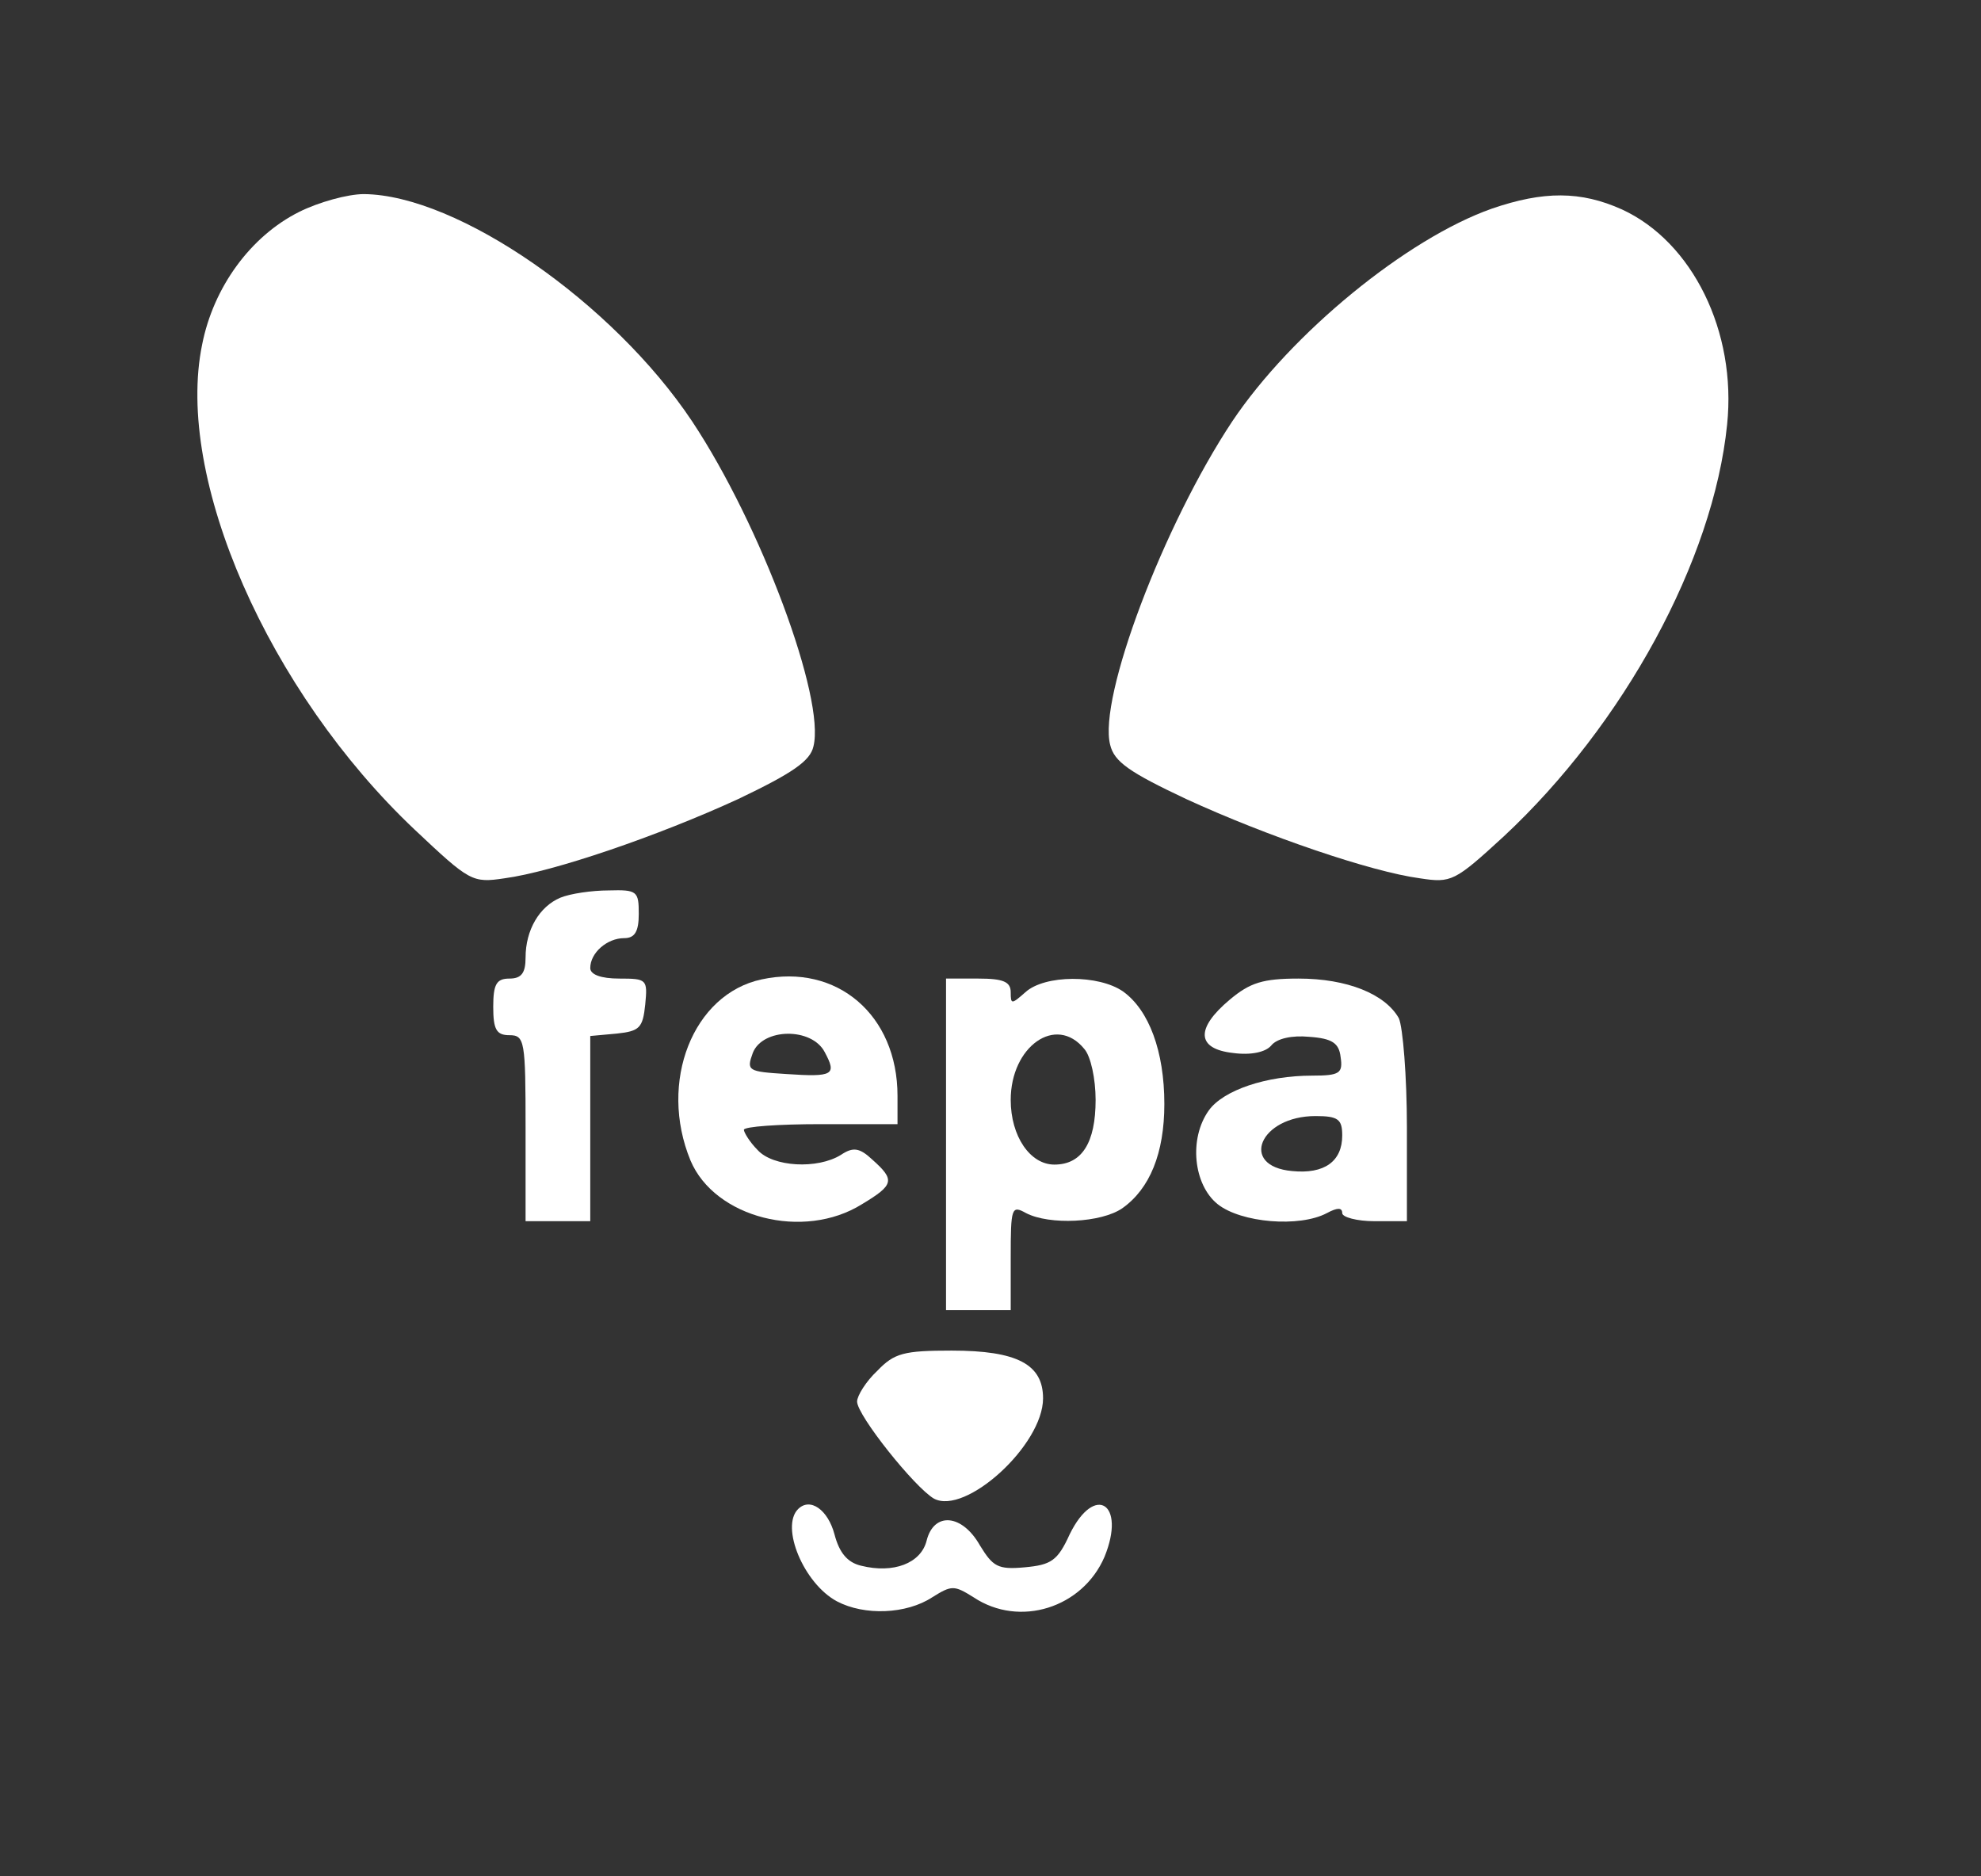 <svg xmlns="http://www.w3.org/2000/svg" version="1.0" width="245pt" height="232pt" viewBox="0 0 245 232" preserveAspectRatio="xMidYMid meet">

<rect x="0" y="0" width="245" height="232" fill="#333333" stroke="none"/>

<g transform="translate(0,232) scale(0.1,-0.1)" fill="#ffffff" stroke="none">
<path d="M370 2058 c-60 -30 -106 -93 -120 -164 -34 -165 82 -429 263 -600 68 -64 71 -66 111 -60 60 8 189 52 289 98 67 32 89 47 93 65 15 59 -65 274 -150 402 -98 147 -290 280 -406 281 -20 0 -56 -10 -80 -22z" fill="#ffffff"/>
<path d="M1845 2062 c-105 -37 -248 -154 -321 -263 -85 -128 -166 -342 -151 -400 5 -21 24 -34 94 -67 100 -46 229 -90 289 -98 39 -6 43 -4 104 52 148 138 259 341 276 509 12 115 -43 226 -130 266 -51 23 -97 23 -161 1z" fill="#ffffff"/>
<path d="M693 1210 c-26 -11 -43 -40 -43 -74 0 -19 -5 -26 -20 -26 -16 0 -20 -7 -20 -35 0 -28 4 -35 20 -35 19 0 20 -7 20 -115 l0 -115 40 0 40 0 0 114 0 115 33 3 c28 3 32 7 35 36 3 31 2 32 -32 32 -23 0 -36 5 -36 13 0 19 21 37 42 37 13 0 18 8 18 30 0 28 -2 30 -37 29 -21 0 -48 -4 -60 -9z" fill="#ffffff"/>
<path d="M942 1109 c-85 -18 -128 -127 -88 -224 30 -71 140 -99 212 -54 40 24 41 30 13 55 -16 15 -24 16 -39 6 -29 -18 -84 -15 -103 6 -10 10 -17 22 -17 25 0 4 43 7 95 7 l95 0 0 35 c0 100 -75 164 -168 144z m78 -90 c15 -28 11 -31 -48 -27 -47 3 -49 4 -41 26 12 31 73 32 89 1z" fill="#ffffff"/>
<path d="M1170 905 l0 -205 40 0 40 0 0 65 c0 62 1 65 19 55 29 -15 93 -12 119 6 34 24 52 68 52 129 0 65 -19 116 -51 139 -30 21 -97 21 -121 -1 -17 -15 -18 -15 -18 0 0 13 -9 17 -40 17 l-40 0 0 -205z m171 118 c8 -9 14 -37 14 -63 0 -53 -17 -80 -51 -80 -30 0 -54 35 -54 80 0 66 56 106 91 63z" fill="#ffffff"/>
<path d="M1521 1084 c-43 -36 -41 -61 4 -66 22 -3 40 1 47 9 7 9 26 13 47 11 29 -2 37 -8 39 -25 3 -20 -1 -23 -35 -23 -57 0 -110 -18 -128 -43 -25 -35 -19 -92 11 -116 29 -23 101 -29 135 -11 13 7 19 7 19 0 0 -5 18 -10 40 -10 l40 0 0 116 c0 63 -5 124 -10 135 -17 30 -64 49 -124 49 -44 0 -60 -5 -85 -26z m139 -168 c0 -32 -22 -48 -62 -44 -66 6 -40 68 29 68 28 0 33 -4 33 -24z" fill="#ffffff"/>
<path d="M1085 625 c-14 -13 -25 -31 -25 -38 0 -17 71 -106 95 -120 39 -21 135 66 135 124 0 42 -32 59 -113 59 -59 0 -71 -3 -92 -25z" fill="#ffffff"/>
<path d="M987 454 c-22 -22 7 -92 48 -114 34 -18 86 -16 118 5 24 15 27 15 51 0 57 -38 135 -13 162 50 27 66 -12 91 -43 28 -15 -33 -23 -38 -56 -41 -33 -3 -39 1 -55 27 -22 39 -57 42 -66 6 -7 -28 -41 -41 -81 -31 -17 4 -27 16 -33 39 -8 30 -30 46 -45 31z" fill="#ffffff"/>
</g>
</svg>